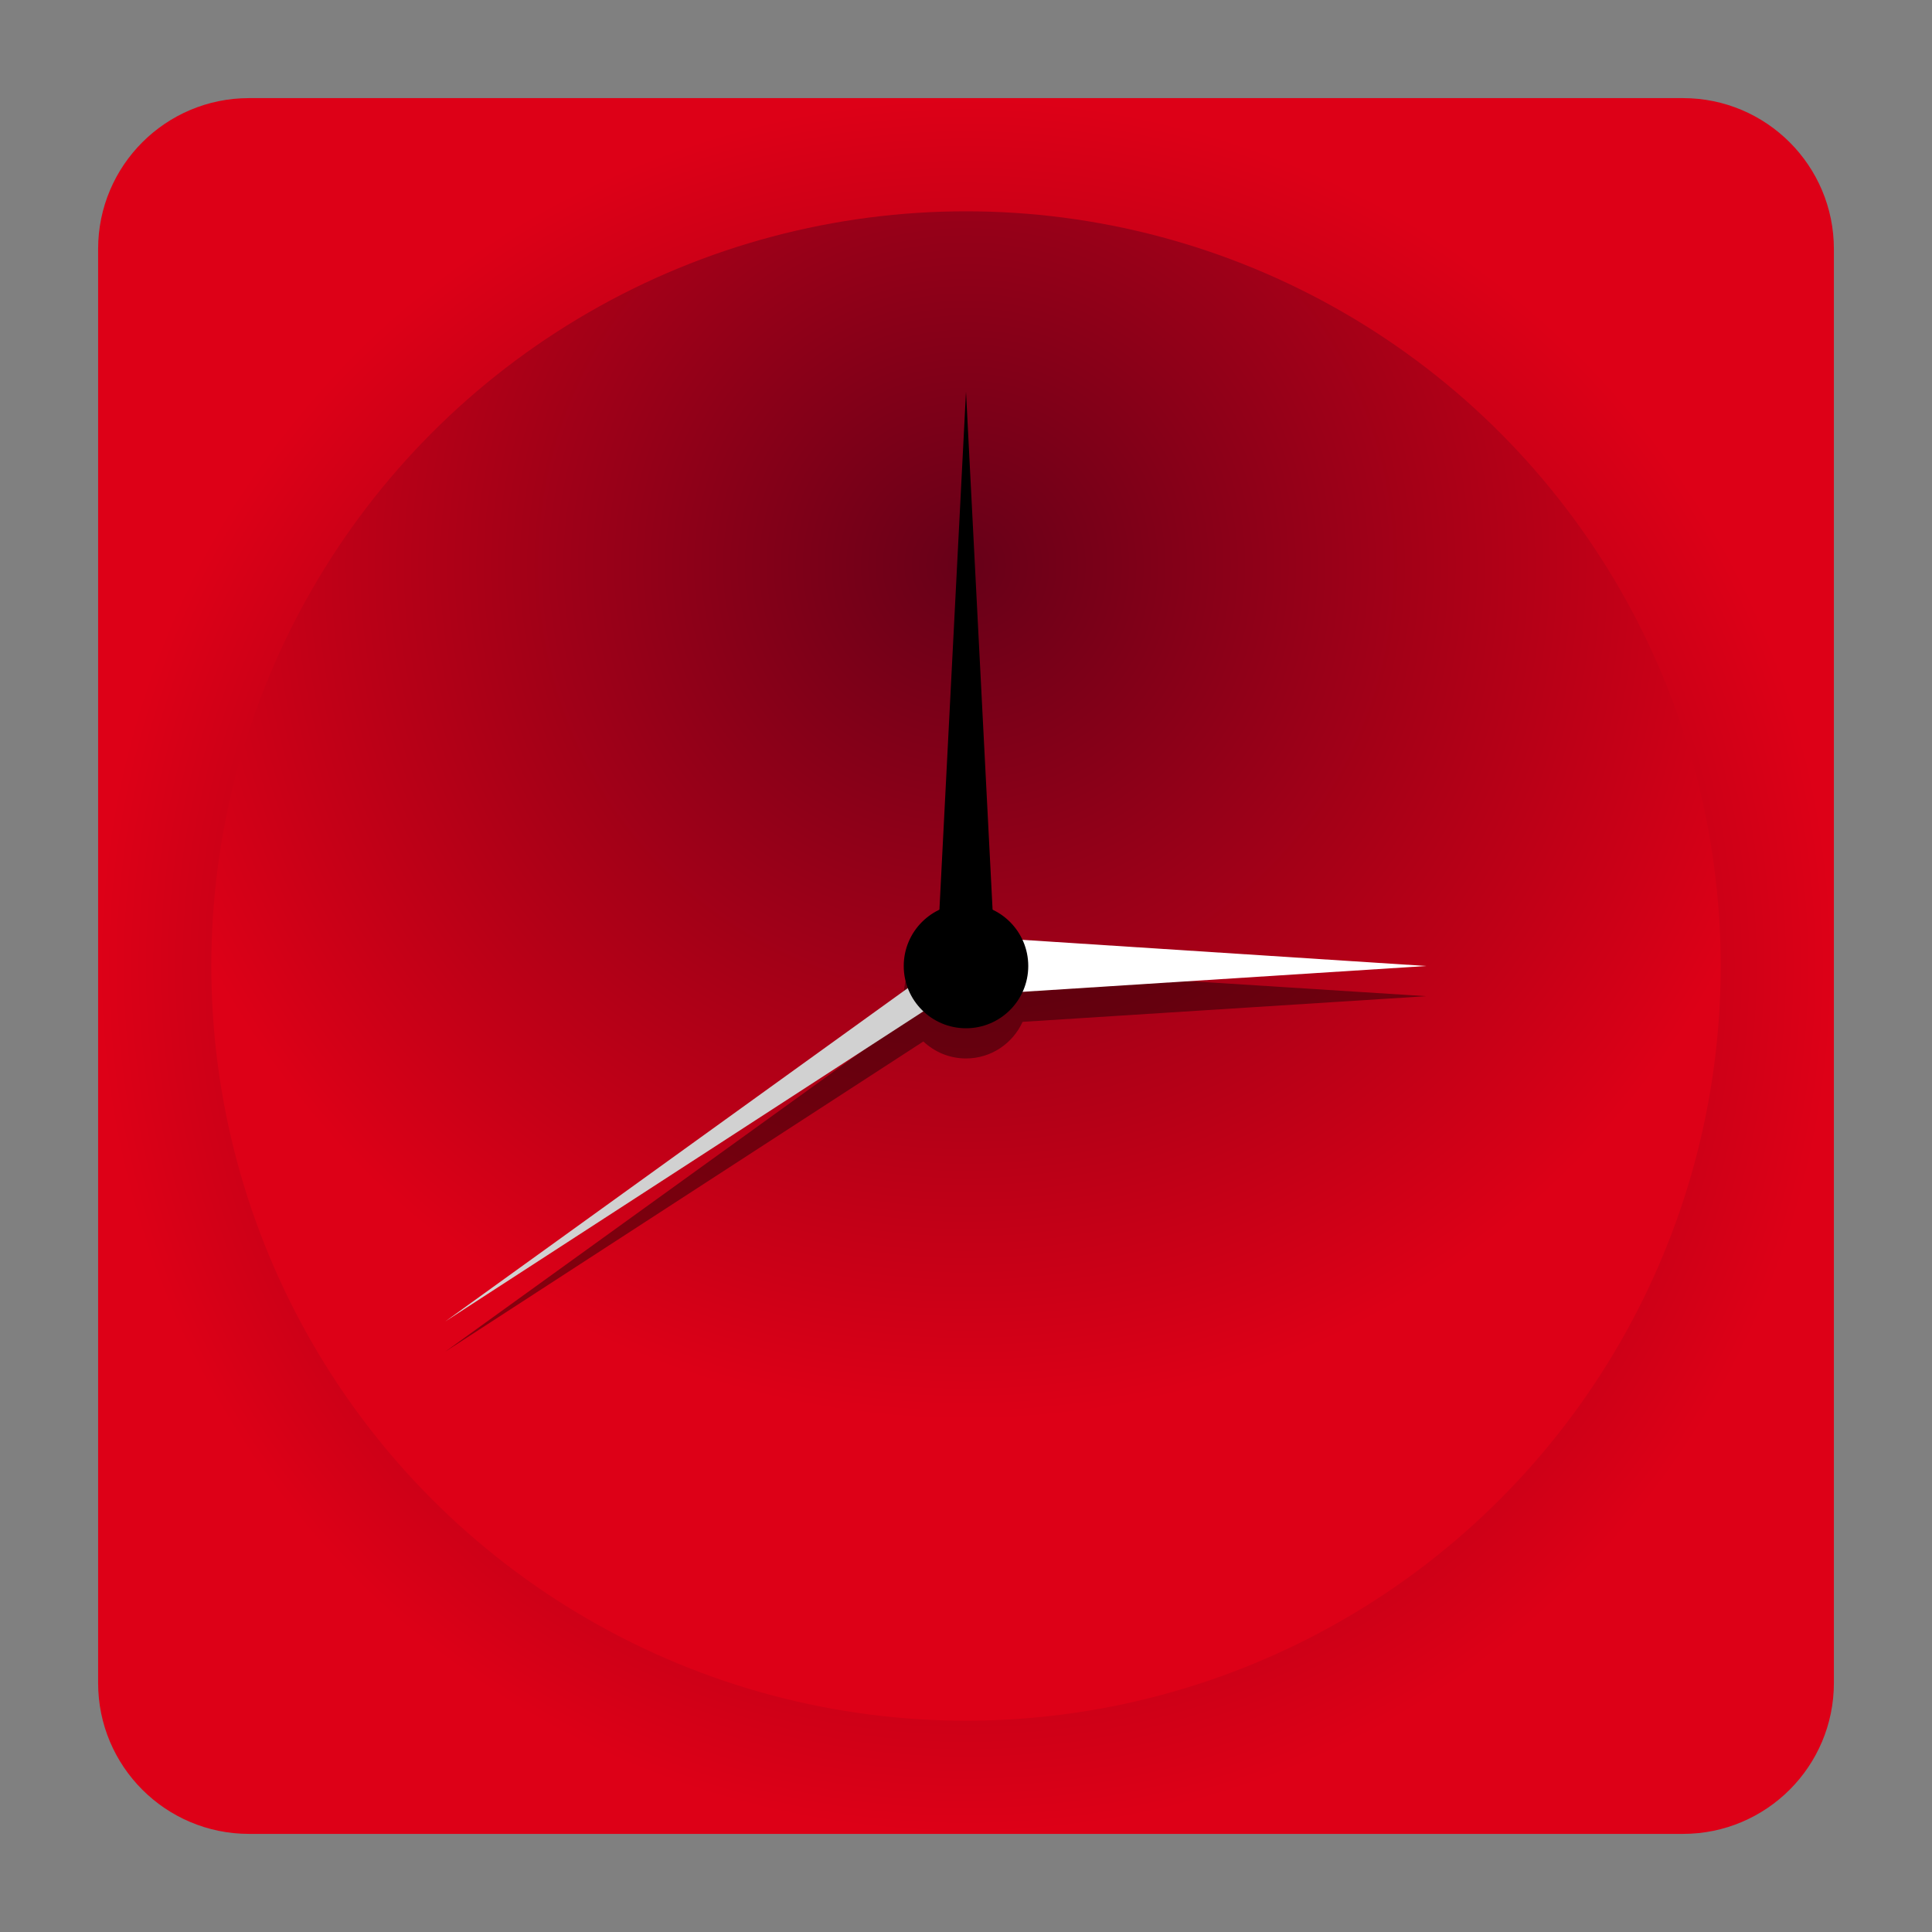 <?xml version="1.0" encoding="utf-8"?>
<!-- Generator: Adobe Illustrator 18.0.0, SVG Export Plug-In . SVG Version: 6.00 Build 0)  -->
<!DOCTYPE svg PUBLIC "-//W3C//DTD SVG 1.1//EN" "http://www.w3.org/Graphics/SVG/1.1/DTD/svg11.dtd">
<svg version="1.1" id="Layer_1" xmlns="http://www.w3.org/2000/svg" xmlns:xlink="http://www.w3.org/1999/xlink" x="0px" y="0px"
	 viewBox="0 0 512 512" style="enable-background:new 0 0 512 512;" xml:space="preserve">
<rect x="0" y="0" width="512" height="512" fill="#808080" stroke="none"/>
<g style="enable-background:new    ;">
	
		<radialGradient id="SVGID_1_" cx="256" cy="256" r="230" gradientTransform="matrix(1 0 0 -1 0 512)" gradientUnits="userSpaceOnUse">
		<stop  offset="0" style="stop-color:#670018"/>
		<stop  offset="1" style="stop-color:#DD0017"/>
	</radialGradient>
	<path style="fill:url(#SVGID_1_);" d="M446,486H66c-22.1,0-40-17.9-40-40V66c0-22.1,17.9-40,40-40h380c22.1,0,40,17.9,40,40v380
		C486,468.1,468.1,486,446,486z"/>
	
		<radialGradient id="SVGID_2_" cx="256" cy="362.186" r="226.845" gradientTransform="matrix(1 0 0 -1 0 512)" gradientUnits="userSpaceOnUse">
		<stop  offset="0" style="stop-color:#670018"/>
		<stop  offset="1" style="stop-color:#DD0017"/>
	</radialGradient>
	<circle style="fill:url(#SVGID_2_);" cx="256" cy="256" r="200"/>
</g>
<g>
	<path style="opacity:0.4;enable-background:new    ;" d="M378,264l-107-6.8c-1.6-3.5-4.4-6.4-8-8.1l-7-137.3l-7,137.3
		c-5.6,2.6-9.5,8.3-9.5,14.9c0,2,0.4,4,1.1,5.8L118,358.2L244.7,276c3,2.8,6.9,4.5,11.3,4.5c6.7,0,12.4-4,15-9.7L378,264z"/>
	<g>
		<polygon points="248.2,255.8 256,103.8 263.8,255.8 		"/>
		<polygon style="fill:#D1D1D1;" points="258.3,259.2 118,350.2 253.7,252.4 		"/>
		<polygon style="fill:#FFFFFF;" points="256,263.8 378,256 256,248.1 		"/>
		<circle cx="256" cy="256" r="16.5"/>
	</g>
</g>
</svg>
